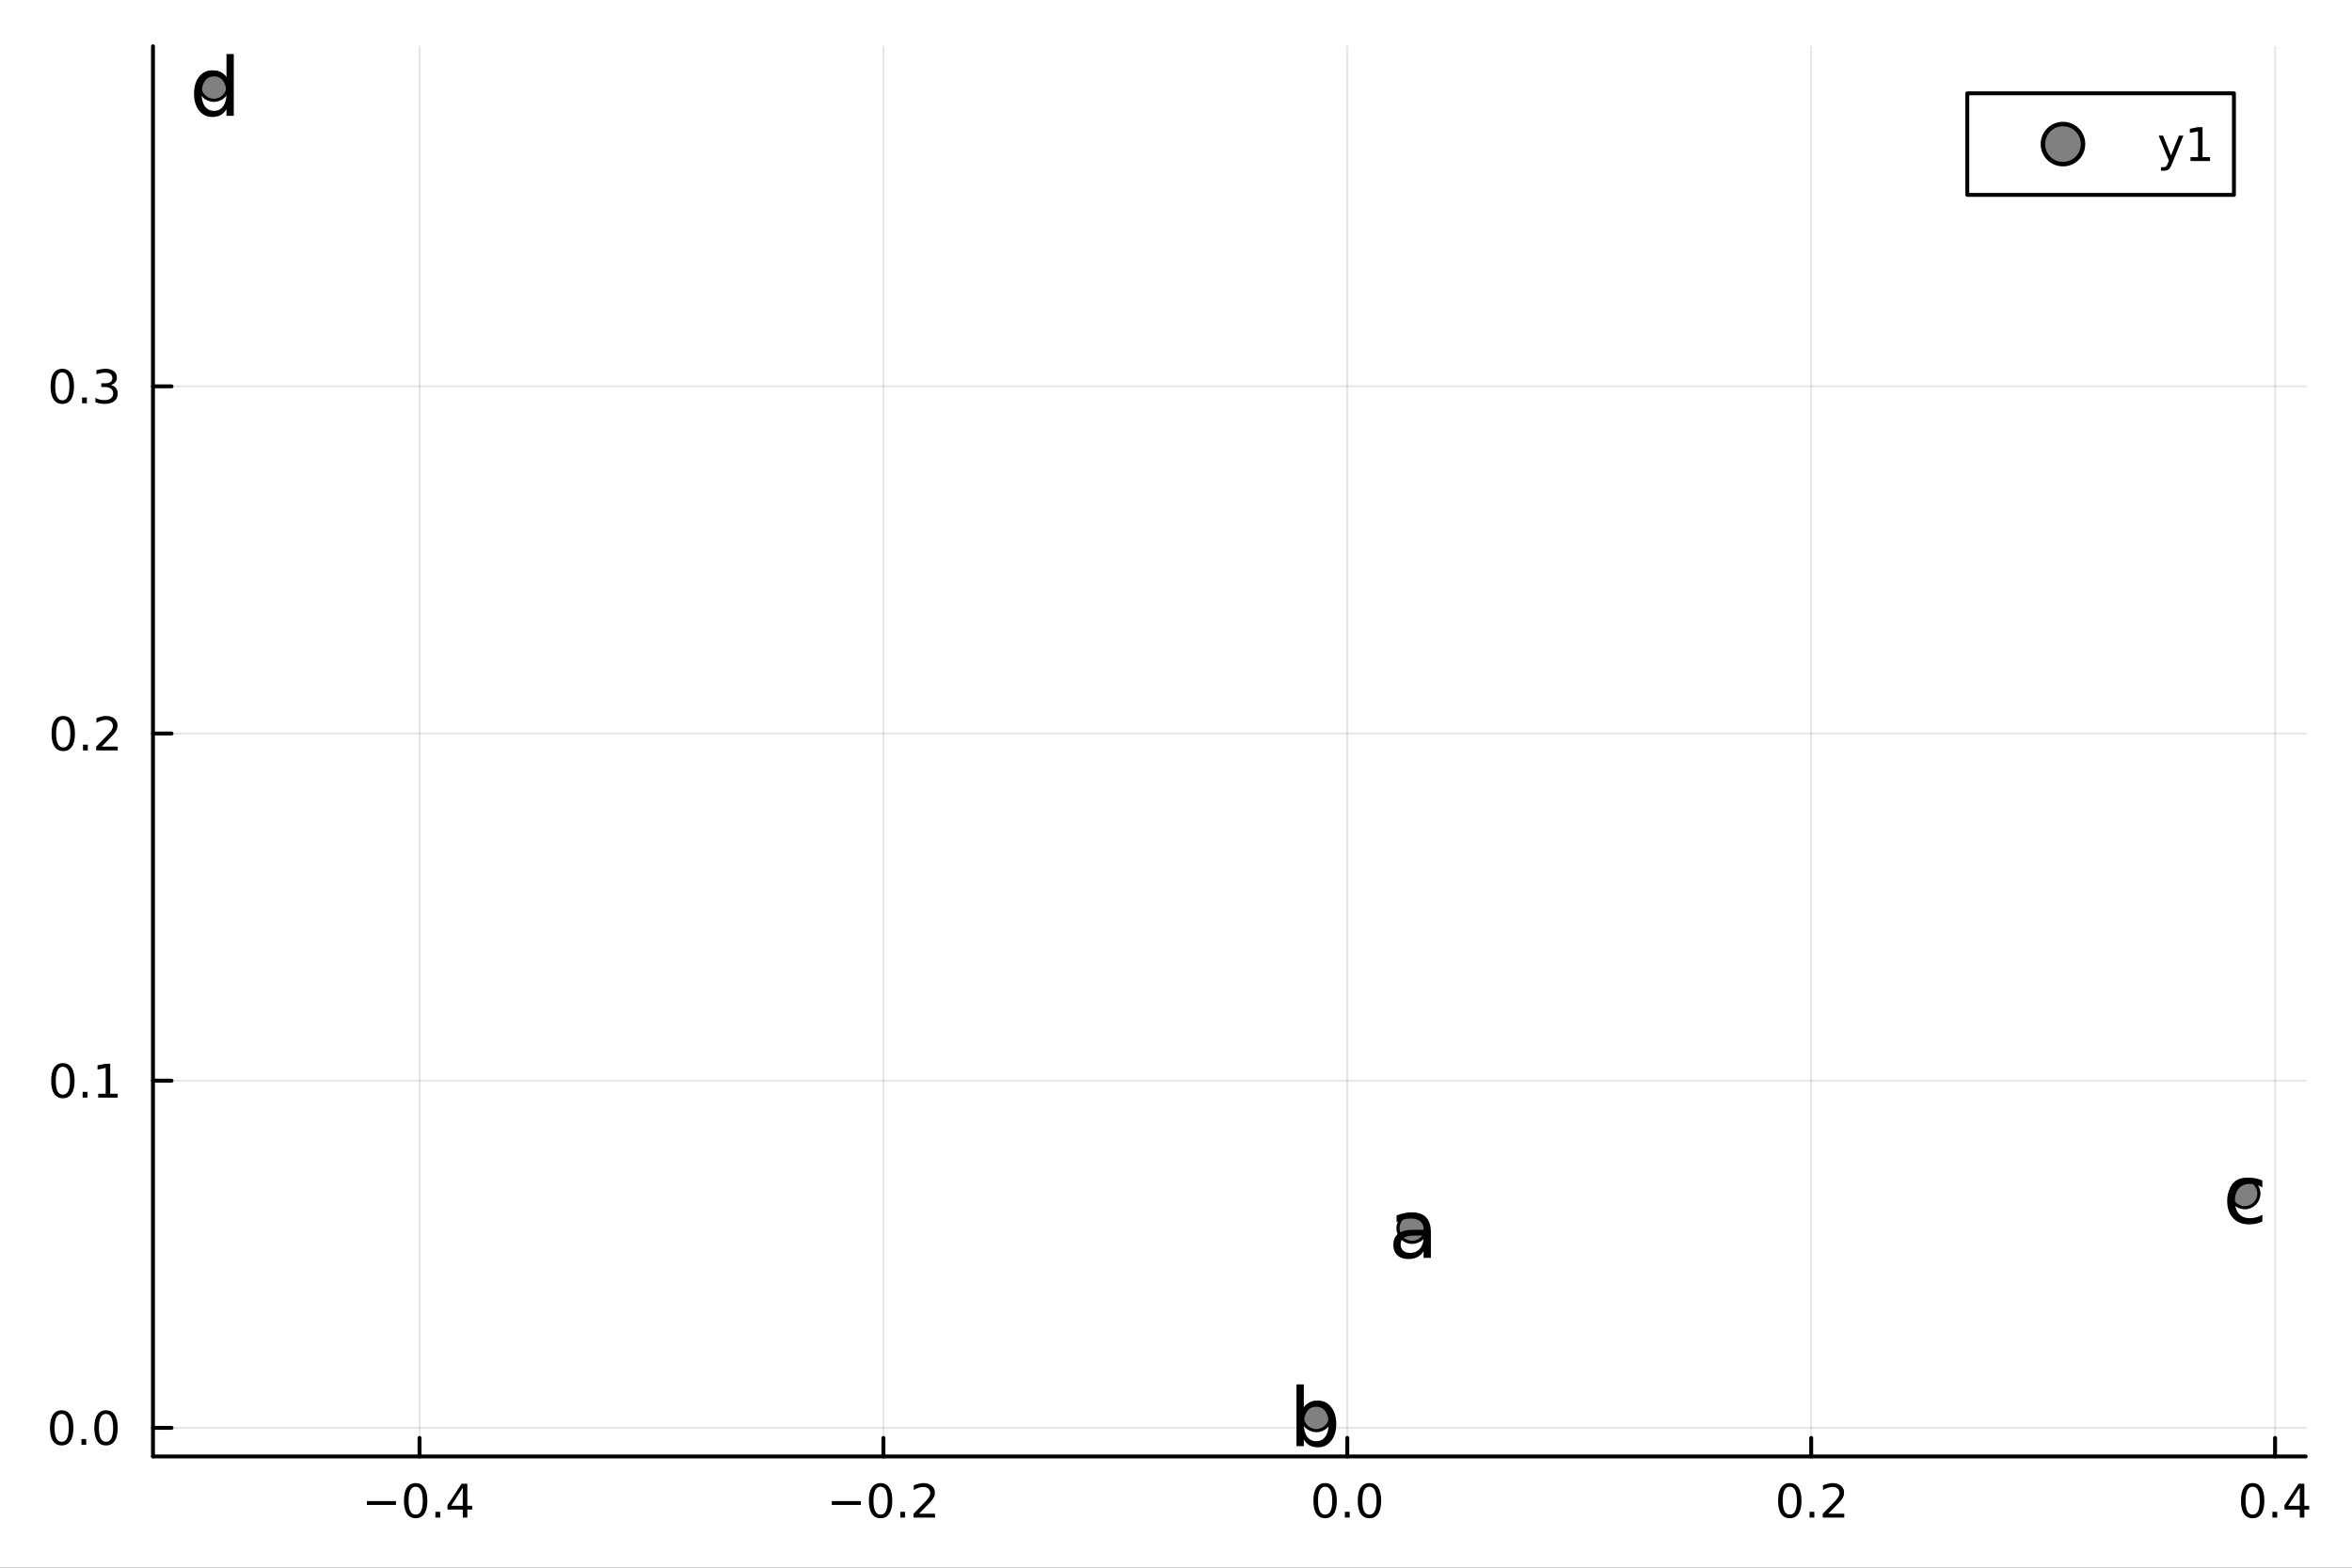 <?xml version="1.0" encoding="utf-8"?>
<svg xmlns="http://www.w3.org/2000/svg" xmlns:xlink="http://www.w3.org/1999/xlink" width="600" height="400" viewBox="0 0 2400 1600">
<rect x="0" y="0" width="2400" height="1600" fill="#333333" stroke="none"/>
<defs>
  <clipPath id="clip240">
    <rect x="0" y="0" width="2400" height="1600"/>
  </clipPath>
</defs>
<path clip-path="url(#clip240)" d="M0 1600 L2400 1600 L2400 0 L0 0  Z" fill="#ffffff" fill-rule="evenodd" fill-opacity="1"/>
<defs>
  <clipPath id="clip241">
    <rect x="480" y="0" width="1681" height="1600"/>
  </clipPath>
</defs>
<path clip-path="url(#clip240)" d="M156.112 1486.45 L2352.76 1486.45 L2352.76 47.244 L156.112 47.244  Z" fill="#ffffff" fill-rule="evenodd" fill-opacity="1"/>
<defs>
  <clipPath id="clip242">
    <rect x="156" y="47" width="2198" height="1440"/>
  </clipPath>
</defs>
<polyline clip-path="url(#clip242)" style="stroke:#000000; stroke-linecap:round; stroke-linejoin:round; stroke-width:2; stroke-opacity:0.1; fill:none" points="428.092,1486.45 428.092,47.244 "/>
<polyline clip-path="url(#clip242)" style="stroke:#000000; stroke-linecap:round; stroke-linejoin:round; stroke-width:2; stroke-opacity:0.1; fill:none" points="901.443,1486.45 901.443,47.244 "/>
<polyline clip-path="url(#clip242)" style="stroke:#000000; stroke-linecap:round; stroke-linejoin:round; stroke-width:2; stroke-opacity:0.1; fill:none" points="1374.79,1486.45 1374.79,47.244 "/>
<polyline clip-path="url(#clip242)" style="stroke:#000000; stroke-linecap:round; stroke-linejoin:round; stroke-width:2; stroke-opacity:0.1; fill:none" points="1848.15,1486.45 1848.15,47.244 "/>
<polyline clip-path="url(#clip242)" style="stroke:#000000; stroke-linecap:round; stroke-linejoin:round; stroke-width:2; stroke-opacity:0.1; fill:none" points="2321.5,1486.45 2321.5,47.244 "/>
<polyline clip-path="url(#clip240)" style="stroke:#000000; stroke-linecap:round; stroke-linejoin:round; stroke-width:4; stroke-opacity:1; fill:none" points="156.112,1486.45 2352.76,1486.45 "/>
<polyline clip-path="url(#clip240)" style="stroke:#000000; stroke-linecap:round; stroke-linejoin:round; stroke-width:4; stroke-opacity:1; fill:none" points="428.092,1486.45 428.092,1467.55 "/>
<polyline clip-path="url(#clip240)" style="stroke:#000000; stroke-linecap:round; stroke-linejoin:round; stroke-width:4; stroke-opacity:1; fill:none" points="901.443,1486.45 901.443,1467.55 "/>
<polyline clip-path="url(#clip240)" style="stroke:#000000; stroke-linecap:round; stroke-linejoin:round; stroke-width:4; stroke-opacity:1; fill:none" points="1374.79,1486.45 1374.79,1467.55 "/>
<polyline clip-path="url(#clip240)" style="stroke:#000000; stroke-linecap:round; stroke-linejoin:round; stroke-width:4; stroke-opacity:1; fill:none" points="1848.15,1486.45 1848.15,1467.55 "/>
<polyline clip-path="url(#clip240)" style="stroke:#000000; stroke-linecap:round; stroke-linejoin:round; stroke-width:4; stroke-opacity:1; fill:none" points="2321.5,1486.45 2321.5,1467.55 "/>
<path clip-path="url(#clip240)" d="M374.377 1532.02 L404.052 1532.02 L404.052 1535.95 L374.377 1535.95 L374.377 1532.02 Z" fill="#000000" fill-rule="nonzero" fill-opacity="1" /><path clip-path="url(#clip240)" d="M424.145 1517.37 Q420.534 1517.37 418.705 1520.93 Q416.9 1524.47 416.9 1531.6 Q416.9 1538.71 418.705 1542.27 Q420.534 1545.82 424.145 1545.82 Q427.779 1545.82 429.585 1542.27 Q431.413 1538.71 431.413 1531.6 Q431.413 1524.47 429.585 1520.93 Q427.779 1517.37 424.145 1517.37 M424.145 1513.66 Q429.955 1513.66 433.011 1518.27 Q436.089 1522.85 436.089 1531.6 Q436.089 1540.33 433.011 1544.94 Q429.955 1549.52 424.145 1549.52 Q418.335 1549.52 415.256 1544.94 Q412.201 1540.33 412.201 1531.6 Q412.201 1522.85 415.256 1518.27 Q418.335 1513.66 424.145 1513.66 Z" fill="#000000" fill-rule="nonzero" fill-opacity="1" /><path clip-path="url(#clip240)" d="M444.307 1542.97 L449.191 1542.97 L449.191 1548.85 L444.307 1548.85 L444.307 1542.97 Z" fill="#000000" fill-rule="nonzero" fill-opacity="1" /><path clip-path="url(#clip240)" d="M472.223 1518.36 L460.418 1536.81 L472.223 1536.81 L472.223 1518.36 M470.997 1514.29 L476.876 1514.29 L476.876 1536.81 L481.807 1536.81 L481.807 1540.7 L476.876 1540.7 L476.876 1548.85 L472.223 1548.85 L472.223 1540.7 L456.622 1540.7 L456.622 1536.19 L470.997 1514.29 Z" fill="#000000" fill-rule="nonzero" fill-opacity="1" /><path clip-path="url(#clip240)" d="M848.77 1532.02 L878.446 1532.02 L878.446 1535.95 L848.77 1535.95 L848.77 1532.02 Z" fill="#000000" fill-rule="nonzero" fill-opacity="1" /><path clip-path="url(#clip240)" d="M898.538 1517.37 Q894.927 1517.37 893.098 1520.93 Q891.293 1524.47 891.293 1531.6 Q891.293 1538.71 893.098 1542.27 Q894.927 1545.82 898.538 1545.82 Q902.172 1545.82 903.978 1542.27 Q905.806 1538.71 905.806 1531.6 Q905.806 1524.47 903.978 1520.93 Q902.172 1517.37 898.538 1517.37 M898.538 1513.66 Q904.348 1513.66 907.404 1518.27 Q910.482 1522.85 910.482 1531.6 Q910.482 1540.33 907.404 1544.94 Q904.348 1549.52 898.538 1549.52 Q892.728 1549.52 889.649 1544.94 Q886.594 1540.33 886.594 1531.6 Q886.594 1522.85 889.649 1518.27 Q892.728 1513.66 898.538 1513.66 Z" fill="#000000" fill-rule="nonzero" fill-opacity="1" /><path clip-path="url(#clip240)" d="M918.7 1542.97 L923.584 1542.97 L923.584 1548.85 L918.7 1548.85 L918.7 1542.97 Z" fill="#000000" fill-rule="nonzero" fill-opacity="1" /><path clip-path="url(#clip240)" d="M937.797 1544.91 L954.116 1544.91 L954.116 1548.85 L932.172 1548.85 L932.172 1544.91 Q934.834 1542.16 939.417 1537.53 Q944.024 1532.88 945.204 1531.53 Q947.45 1529.01 948.329 1527.27 Q949.232 1525.51 949.232 1523.82 Q949.232 1521.07 947.288 1519.33 Q945.366 1517.6 942.265 1517.6 Q940.066 1517.6 937.612 1518.36 Q935.181 1519.13 932.404 1520.68 L932.404 1515.95 Q935.228 1514.82 937.681 1514.24 Q940.135 1513.66 942.172 1513.66 Q947.542 1513.66 950.737 1516.35 Q953.931 1519.03 953.931 1523.52 Q953.931 1525.65 953.121 1527.57 Q952.334 1529.47 950.228 1532.07 Q949.649 1532.74 946.547 1535.95 Q943.445 1539.15 937.797 1544.91 Z" fill="#000000" fill-rule="nonzero" fill-opacity="1" /><path clip-path="url(#clip240)" d="M1352.18 1517.37 Q1348.57 1517.37 1346.74 1520.93 Q1344.93 1524.47 1344.93 1531.6 Q1344.93 1538.71 1346.74 1542.27 Q1348.57 1545.82 1352.18 1545.82 Q1355.81 1545.82 1357.62 1542.27 Q1359.45 1538.71 1359.45 1531.6 Q1359.45 1524.47 1357.62 1520.93 Q1355.81 1517.37 1352.18 1517.37 M1352.18 1513.66 Q1357.99 1513.66 1361.04 1518.27 Q1364.12 1522.85 1364.12 1531.6 Q1364.12 1540.33 1361.04 1544.94 Q1357.99 1549.52 1352.18 1549.52 Q1346.37 1549.52 1343.29 1544.94 Q1340.23 1540.33 1340.23 1531.6 Q1340.23 1522.85 1343.29 1518.27 Q1346.37 1513.66 1352.18 1513.66 Z" fill="#000000" fill-rule="nonzero" fill-opacity="1" /><path clip-path="url(#clip240)" d="M1372.34 1542.97 L1377.23 1542.97 L1377.23 1548.85 L1372.34 1548.85 L1372.34 1542.97 Z" fill="#000000" fill-rule="nonzero" fill-opacity="1" /><path clip-path="url(#clip240)" d="M1397.41 1517.37 Q1393.8 1517.37 1391.97 1520.93 Q1390.16 1524.47 1390.16 1531.6 Q1390.16 1538.71 1391.97 1542.27 Q1393.8 1545.82 1397.41 1545.82 Q1401.04 1545.82 1402.85 1542.27 Q1404.68 1538.71 1404.68 1531.6 Q1404.68 1524.47 1402.85 1520.93 Q1401.04 1517.37 1397.41 1517.37 M1397.41 1513.66 Q1403.22 1513.66 1406.28 1518.27 Q1409.35 1522.85 1409.35 1531.6 Q1409.35 1540.33 1406.28 1544.94 Q1403.22 1549.52 1397.41 1549.52 Q1391.6 1549.52 1388.52 1544.94 Q1385.47 1540.33 1385.47 1531.6 Q1385.47 1522.85 1388.52 1518.27 Q1391.6 1513.66 1397.41 1513.66 Z" fill="#000000" fill-rule="nonzero" fill-opacity="1" /><path clip-path="url(#clip240)" d="M1826.33 1517.37 Q1822.72 1517.37 1820.89 1520.93 Q1819.08 1524.47 1819.08 1531.6 Q1819.08 1538.71 1820.89 1542.27 Q1822.72 1545.82 1826.33 1545.82 Q1829.96 1545.82 1831.77 1542.27 Q1833.6 1538.71 1833.6 1531.6 Q1833.6 1524.47 1831.77 1520.93 Q1829.96 1517.37 1826.33 1517.37 M1826.33 1513.66 Q1832.14 1513.66 1835.19 1518.27 Q1838.27 1522.85 1838.27 1531.6 Q1838.27 1540.33 1835.19 1544.94 Q1832.14 1549.52 1826.33 1549.52 Q1820.52 1549.52 1817.44 1544.94 Q1814.38 1540.33 1814.38 1531.6 Q1814.38 1522.85 1817.44 1518.27 Q1820.52 1513.66 1826.33 1513.66 Z" fill="#000000" fill-rule="nonzero" fill-opacity="1" /><path clip-path="url(#clip240)" d="M1846.49 1542.97 L1851.38 1542.97 L1851.38 1548.85 L1846.49 1548.85 L1846.49 1542.97 Z" fill="#000000" fill-rule="nonzero" fill-opacity="1" /><path clip-path="url(#clip240)" d="M1865.59 1544.91 L1881.91 1544.91 L1881.91 1548.85 L1859.96 1548.85 L1859.96 1544.91 Q1862.62 1542.16 1867.21 1537.53 Q1871.81 1532.88 1873 1531.53 Q1875.24 1529.01 1876.12 1527.27 Q1877.02 1525.51 1877.02 1523.82 Q1877.02 1521.07 1875.08 1519.33 Q1873.16 1517.6 1870.06 1517.6 Q1867.86 1517.6 1865.4 1518.36 Q1862.97 1519.13 1860.19 1520.68 L1860.19 1515.95 Q1863.02 1514.82 1865.47 1514.24 Q1867.93 1513.66 1869.96 1513.66 Q1875.33 1513.66 1878.53 1516.35 Q1881.72 1519.03 1881.72 1523.52 Q1881.72 1525.65 1880.91 1527.57 Q1880.12 1529.47 1878.02 1532.07 Q1877.44 1532.74 1874.34 1535.95 Q1871.24 1539.15 1865.59 1544.91 Z" fill="#000000" fill-rule="nonzero" fill-opacity="1" /><path clip-path="url(#clip240)" d="M2298.64 1517.37 Q2295.03 1517.37 2293.2 1520.93 Q2291.39 1524.47 2291.39 1531.6 Q2291.39 1538.71 2293.2 1542.27 Q2295.03 1545.82 2298.64 1545.82 Q2302.27 1545.82 2304.08 1542.27 Q2305.91 1538.71 2305.91 1531.6 Q2305.91 1524.47 2304.08 1520.93 Q2302.27 1517.37 2298.64 1517.37 M2298.64 1513.66 Q2304.45 1513.66 2307.5 1518.27 Q2310.58 1522.85 2310.58 1531.6 Q2310.58 1540.33 2307.5 1544.94 Q2304.45 1549.52 2298.64 1549.52 Q2292.83 1549.52 2289.75 1544.94 Q2286.69 1540.33 2286.69 1531.6 Q2286.69 1522.85 2289.75 1518.27 Q2292.83 1513.66 2298.64 1513.66 Z" fill="#000000" fill-rule="nonzero" fill-opacity="1" /><path clip-path="url(#clip240)" d="M2318.8 1542.97 L2323.68 1542.97 L2323.68 1548.85 L2318.8 1548.85 L2318.8 1542.97 Z" fill="#000000" fill-rule="nonzero" fill-opacity="1" /><path clip-path="url(#clip240)" d="M2346.72 1518.36 L2334.91 1536.81 L2346.72 1536.81 L2346.72 1518.36 M2345.49 1514.29 L2351.37 1514.29 L2351.37 1536.81 L2356.3 1536.81 L2356.3 1540.7 L2351.37 1540.7 L2351.37 1548.85 L2346.72 1548.85 L2346.72 1540.7 L2331.12 1540.7 L2331.12 1536.19 L2345.49 1514.29 Z" fill="#000000" fill-rule="nonzero" fill-opacity="1" /><polyline clip-path="url(#clip242)" style="stroke:#000000; stroke-linecap:round; stroke-linejoin:round; stroke-width:2; stroke-opacity:0.1; fill:none" points="156.112,1457.28 2352.76,1457.28 "/>
<polyline clip-path="url(#clip242)" style="stroke:#000000; stroke-linecap:round; stroke-linejoin:round; stroke-width:2; stroke-opacity:0.1; fill:none" points="156.112,1102.95 2352.76,1102.95 "/>
<polyline clip-path="url(#clip242)" style="stroke:#000000; stroke-linecap:round; stroke-linejoin:round; stroke-width:2; stroke-opacity:0.1; fill:none" points="156.112,748.621 2352.76,748.621 "/>
<polyline clip-path="url(#clip242)" style="stroke:#000000; stroke-linecap:round; stroke-linejoin:round; stroke-width:2; stroke-opacity:0.1; fill:none" points="156.112,394.292 2352.76,394.292 "/>
<polyline clip-path="url(#clip240)" style="stroke:#000000; stroke-linecap:round; stroke-linejoin:round; stroke-width:4; stroke-opacity:1; fill:none" points="156.112,1486.45 156.112,47.244 "/>
<polyline clip-path="url(#clip240)" style="stroke:#000000; stroke-linecap:round; stroke-linejoin:round; stroke-width:4; stroke-opacity:1; fill:none" points="156.112,1457.28 175.01,1457.28 "/>
<polyline clip-path="url(#clip240)" style="stroke:#000000; stroke-linecap:round; stroke-linejoin:round; stroke-width:4; stroke-opacity:1; fill:none" points="156.112,1102.95 175.01,1102.95 "/>
<polyline clip-path="url(#clip240)" style="stroke:#000000; stroke-linecap:round; stroke-linejoin:round; stroke-width:4; stroke-opacity:1; fill:none" points="156.112,748.621 175.01,748.621 "/>
<polyline clip-path="url(#clip240)" style="stroke:#000000; stroke-linecap:round; stroke-linejoin:round; stroke-width:4; stroke-opacity:1; fill:none" points="156.112,394.292 175.01,394.292 "/>
<path clip-path="url(#clip240)" d="M62.937 1443.08 Q59.325 1443.08 57.497 1446.64 Q55.691 1450.18 55.691 1457.31 Q55.691 1464.42 57.497 1467.98 Q59.325 1471.52 62.937 1471.52 Q66.571 1471.52 68.376 1467.98 Q70.205 1464.42 70.205 1457.31 Q70.205 1450.18 68.376 1446.64 Q66.571 1443.08 62.937 1443.08 M62.937 1439.37 Q68.747 1439.37 71.802 1443.98 Q74.881 1448.56 74.881 1457.31 Q74.881 1466.04 71.802 1470.64 Q68.747 1475.23 62.937 1475.23 Q57.126 1475.23 54.048 1470.64 Q50.992 1466.04 50.992 1457.31 Q50.992 1448.56 54.048 1443.98 Q57.126 1439.37 62.937 1439.37 Z" fill="#000000" fill-rule="nonzero" fill-opacity="1" /><path clip-path="url(#clip240)" d="M83.098 1468.68 L87.983 1468.68 L87.983 1474.56 L83.098 1474.56 L83.098 1468.68 Z" fill="#000000" fill-rule="nonzero" fill-opacity="1" /><path clip-path="url(#clip240)" d="M108.168 1443.08 Q104.557 1443.08 102.728 1446.64 Q100.922 1450.18 100.922 1457.31 Q100.922 1464.42 102.728 1467.98 Q104.557 1471.52 108.168 1471.52 Q111.802 1471.52 113.608 1467.98 Q115.436 1464.42 115.436 1457.31 Q115.436 1450.18 113.608 1446.64 Q111.802 1443.08 108.168 1443.08 M108.168 1439.37 Q113.978 1439.37 117.033 1443.98 Q120.112 1448.56 120.112 1457.31 Q120.112 1466.04 117.033 1470.64 Q113.978 1475.23 108.168 1475.23 Q102.358 1475.23 99.279 1470.64 Q96.223 1466.04 96.223 1457.31 Q96.223 1448.56 99.279 1443.98 Q102.358 1439.37 108.168 1439.37 Z" fill="#000000" fill-rule="nonzero" fill-opacity="1" /><path clip-path="url(#clip240)" d="M64.163 1088.75 Q60.552 1088.75 58.724 1092.31 Q56.918 1095.85 56.918 1102.98 Q56.918 1110.09 58.724 1113.65 Q60.552 1117.2 64.163 1117.2 Q67.798 1117.2 69.603 1113.65 Q71.432 1110.09 71.432 1102.98 Q71.432 1095.85 69.603 1092.31 Q67.798 1088.75 64.163 1088.75 M64.163 1085.04 Q69.974 1085.04 73.029 1089.65 Q76.108 1094.23 76.108 1102.98 Q76.108 1111.71 73.029 1116.32 Q69.974 1120.9 64.163 1120.9 Q58.353 1120.9 55.275 1116.32 Q52.219 1111.71 52.219 1102.98 Q52.219 1094.23 55.275 1089.65 Q58.353 1085.04 64.163 1085.04 Z" fill="#000000" fill-rule="nonzero" fill-opacity="1" /><path clip-path="url(#clip240)" d="M84.325 1114.35 L89.21 1114.35 L89.21 1120.23 L84.325 1120.23 L84.325 1114.35 Z" fill="#000000" fill-rule="nonzero" fill-opacity="1" /><path clip-path="url(#clip240)" d="M100.205 1116.29 L107.844 1116.29 L107.844 1089.93 L99.534 1091.59 L99.534 1087.34 L107.797 1085.67 L112.473 1085.67 L112.473 1116.29 L120.112 1116.29 L120.112 1120.23 L100.205 1120.23 L100.205 1116.29 Z" fill="#000000" fill-rule="nonzero" fill-opacity="1" /><path clip-path="url(#clip240)" d="M64.534 734.419 Q60.923 734.419 59.094 737.984 Q57.288 741.526 57.288 748.655 Q57.288 755.762 59.094 759.327 Q60.923 762.868 64.534 762.868 Q68.168 762.868 69.974 759.327 Q71.802 755.762 71.802 748.655 Q71.802 741.526 69.974 737.984 Q68.168 734.419 64.534 734.419 M64.534 730.716 Q70.344 730.716 73.399 735.322 Q76.478 739.905 76.478 748.655 Q76.478 757.382 73.399 761.989 Q70.344 766.572 64.534 766.572 Q58.724 766.572 55.645 761.989 Q52.589 757.382 52.589 748.655 Q52.589 739.905 55.645 735.322 Q58.724 730.716 64.534 730.716 Z" fill="#000000" fill-rule="nonzero" fill-opacity="1" /><path clip-path="url(#clip240)" d="M84.696 760.021 L89.58 760.021 L89.58 765.901 L84.696 765.901 L84.696 760.021 Z" fill="#000000" fill-rule="nonzero" fill-opacity="1" /><path clip-path="url(#clip240)" d="M103.793 761.965 L120.112 761.965 L120.112 765.901 L98.168 765.901 L98.168 761.965 Q100.83 759.211 105.413 754.581 Q110.02 749.928 111.2 748.586 Q113.445 746.063 114.325 744.327 Q115.228 742.567 115.228 740.878 Q115.228 738.123 113.283 736.387 Q111.362 734.651 108.26 734.651 Q106.061 734.651 103.608 735.415 Q101.177 736.179 98.399 737.729 L98.399 733.007 Q101.223 731.873 103.677 731.294 Q106.131 730.716 108.168 730.716 Q113.538 730.716 116.733 733.401 Q119.927 736.086 119.927 740.577 Q119.927 742.706 119.117 744.628 Q118.33 746.526 116.223 749.118 Q115.645 749.79 112.543 753.007 Q109.441 756.202 103.793 761.965 Z" fill="#000000" fill-rule="nonzero" fill-opacity="1" /><path clip-path="url(#clip240)" d="M63.585 380.091 Q59.974 380.091 58.145 383.656 Q56.339 387.197 56.339 394.327 Q56.339 401.434 58.145 404.998 Q59.974 408.54 63.585 408.54 Q67.219 408.54 69.024 404.998 Q70.853 401.434 70.853 394.327 Q70.853 387.197 69.024 383.656 Q67.219 380.091 63.585 380.091 M63.585 376.387 Q69.395 376.387 72.45 380.994 Q75.529 385.577 75.529 394.327 Q75.529 403.054 72.45 407.66 Q69.395 412.244 63.585 412.244 Q57.775 412.244 54.696 407.66 Q51.64 403.054 51.64 394.327 Q51.64 385.577 54.696 380.994 Q57.775 376.387 63.585 376.387 Z" fill="#000000" fill-rule="nonzero" fill-opacity="1" /><path clip-path="url(#clip240)" d="M83.747 405.693 L88.631 405.693 L88.631 411.572 L83.747 411.572 L83.747 405.693 Z" fill="#000000" fill-rule="nonzero" fill-opacity="1" /><path clip-path="url(#clip240)" d="M112.983 392.938 Q116.339 393.656 118.214 395.924 Q120.112 398.193 120.112 401.526 Q120.112 406.642 116.594 409.443 Q113.075 412.244 106.594 412.244 Q104.418 412.244 102.103 411.804 Q99.811 411.387 97.358 410.531 L97.358 406.017 Q99.302 407.151 101.617 407.73 Q103.932 408.308 106.455 408.308 Q110.853 408.308 113.145 406.572 Q115.459 404.836 115.459 401.526 Q115.459 398.471 113.307 396.758 Q111.177 395.022 107.358 395.022 L103.33 395.022 L103.33 391.179 L107.543 391.179 Q110.992 391.179 112.82 389.813 Q114.649 388.424 114.649 385.832 Q114.649 383.17 112.751 381.758 Q110.876 380.323 107.358 380.323 Q105.436 380.323 103.237 380.739 Q101.038 381.156 98.399 382.035 L98.399 377.869 Q101.061 377.128 103.376 376.758 Q105.714 376.387 107.774 376.387 Q113.098 376.387 116.2 378.818 Q119.302 381.225 119.302 385.346 Q119.302 388.216 117.658 390.207 Q116.015 392.174 112.983 392.938 Z" fill="#000000" fill-rule="nonzero" fill-opacity="1" /><circle clip-path="url(#clip242)" cx="1440.93" cy="1253.55" r="14.4" fill="#808080" fill-rule="evenodd" fill-opacity="1" stroke="#000000" stroke-opacity="1" stroke-width="3.2"/>
<circle clip-path="url(#clip242)" cx="1343.22" cy="1445.72" r="14.4" fill="#808080" fill-rule="evenodd" fill-opacity="1" stroke="#000000" stroke-opacity="1" stroke-width="3.2"/>
<circle clip-path="url(#clip242)" cx="2290.59" cy="1218.21" r="14.4" fill="#808080" fill-rule="evenodd" fill-opacity="1" stroke="#000000" stroke-opacity="1" stroke-width="3.2"/>
<circle clip-path="url(#clip242)" cx="218.281" cy="87.976" r="14.4" fill="#808080" fill-rule="evenodd" fill-opacity="1" stroke="#000000" stroke-opacity="1" stroke-width="3.2"/>
<path clip-path="url(#clip240)" d="M1445.23 1260.99 Q1436.2 1260.99 1432.71 1263.05 Q1429.23 1265.12 1429.23 1270.1 Q1429.23 1274.07 1431.82 1276.42 Q1434.45 1278.73 1438.95 1278.73 Q1445.15 1278.73 1448.87 1274.35 Q1452.64 1269.94 1452.64 1262.65 L1452.64 1260.99 L1445.23 1260.99 M1460.1 1257.91 L1460.1 1283.79 L1452.64 1283.79 L1452.64 1276.91 Q1450.09 1281.04 1446.28 1283.02 Q1442.47 1284.97 1436.96 1284.97 Q1430 1284.97 1425.87 1281.08 Q1421.77 1277.15 1421.77 1270.59 Q1421.77 1262.93 1426.88 1259.04 Q1432.02 1255.15 1442.19 1255.15 L1452.64 1255.15 L1452.64 1254.42 Q1452.64 1249.28 1449.24 1246.48 Q1445.88 1243.65 1439.76 1243.65 Q1435.87 1243.65 1432.18 1244.58 Q1428.5 1245.51 1425.1 1247.37 L1425.1 1240.49 Q1429.19 1238.91 1433.04 1238.14 Q1436.88 1237.33 1440.53 1237.33 Q1450.37 1237.33 1455.23 1242.43 Q1460.1 1247.54 1460.1 1257.91 Z" fill="#000000" fill-rule="nonzero" fill-opacity="1" /><path clip-path="url(#clip240)" d="M1355.78 1453.31 Q1355.78 1445.09 1352.38 1440.43 Q1349.02 1435.73 1343.1 1435.73 Q1337.19 1435.73 1333.78 1440.43 Q1330.42 1445.09 1330.42 1453.31 Q1330.42 1461.53 1333.78 1466.23 Q1337.19 1470.89 1343.1 1470.89 Q1349.02 1470.89 1352.38 1466.23 Q1355.78 1461.53 1355.78 1453.31 M1330.42 1437.47 Q1332.77 1433.42 1336.34 1431.48 Q1339.94 1429.49 1344.92 1429.49 Q1353.19 1429.49 1358.33 1436.05 Q1363.52 1442.62 1363.52 1453.31 Q1363.52 1464.01 1358.33 1470.57 Q1353.19 1477.13 1344.92 1477.13 Q1339.94 1477.13 1336.34 1475.19 Q1332.77 1473.2 1330.42 1469.15 L1330.42 1475.96 L1322.93 1475.96 L1322.93 1412.92 L1330.42 1412.92 L1330.42 1437.47 Z" fill="#000000" fill-rule="nonzero" fill-opacity="1" /><path clip-path="url(#clip240)" d="M2308.53 1204.82 L2308.53 1211.79 Q2305.37 1210.04 2302.17 1209.19 Q2299.01 1208.3 2295.77 1208.3 Q2288.52 1208.3 2284.51 1212.92 Q2280.5 1217.5 2280.5 1225.8 Q2280.5 1234.11 2284.51 1238.72 Q2288.52 1243.3 2295.77 1243.3 Q2299.01 1243.3 2302.17 1242.45 Q2305.37 1241.56 2308.53 1239.82 L2308.53 1246.7 Q2305.41 1248.16 2302.05 1248.89 Q2298.73 1249.62 2294.96 1249.62 Q2284.71 1249.62 2278.68 1243.18 Q2272.64 1236.74 2272.64 1225.8 Q2272.64 1214.7 2278.72 1208.34 Q2284.83 1201.98 2295.45 1201.98 Q2298.89 1201.98 2302.17 1202.71 Q2305.45 1203.4 2308.53 1204.82 Z" fill="#000000" fill-rule="nonzero" fill-opacity="1" /><path clip-path="url(#clip240)" d="M231.102 79.733 L231.102 55.184 L238.556 55.184 L238.556 118.216 L231.102 118.216 L231.102 111.411 Q228.753 115.462 225.148 117.447 Q221.583 119.391 216.56 119.391 Q208.336 119.391 203.151 112.829 Q198.007 106.266 198.007 95.572 Q198.007 84.877 203.151 78.315 Q208.336 71.752 216.56 71.752 Q221.583 71.752 225.148 73.737 Q228.753 75.682 231.102 79.733 M205.703 95.572 Q205.703 103.795 209.065 108.494 Q212.468 113.153 218.383 113.153 Q224.297 113.153 227.7 108.494 Q231.102 103.795 231.102 95.572 Q231.102 87.348 227.7 82.69 Q224.297 77.991 218.383 77.991 Q212.468 77.991 209.065 82.69 Q205.703 87.348 205.703 95.572 Z" fill="#000000" fill-rule="nonzero" fill-opacity="1" /><path clip-path="url(#clip240)" d="M2007.44 198.898 L2279.53 198.898 L2279.53 95.218 L2007.44 95.218  Z" fill="#ffffff" fill-rule="evenodd" fill-opacity="1"/>
<polyline clip-path="url(#clip240)" style="stroke:#000000; stroke-linecap:round; stroke-linejoin:round; stroke-width:4; stroke-opacity:1; fill:none" points="2007.44,198.898 2279.53,198.898 2279.53,95.218 2007.44,95.218 2007.44,198.898 "/>
<circle clip-path="url(#clip240)" cx="2105.07" cy="147.058" r="20.48" fill="#808080" fill-rule="evenodd" fill-opacity="1" stroke="#000000" stroke-opacity="1" stroke-width="4.551"/>
<path clip-path="url(#clip240)" d="M2216.54 166.745 Q2214.73 171.375 2213.02 172.787 Q2211.31 174.199 2208.44 174.199 L2205.03 174.199 L2205.03 170.634 L2207.53 170.634 Q2209.29 170.634 2210.27 169.8 Q2211.24 168.967 2212.42 165.865 L2213.18 163.921 L2202.7 138.412 L2207.21 138.412 L2215.31 158.689 L2223.41 138.412 L2227.93 138.412 L2216.54 166.745 Z" fill="#000000" fill-rule="nonzero" fill-opacity="1" /><path clip-path="url(#clip240)" d="M2235.22 160.402 L2242.86 160.402 L2242.86 134.037 L2234.55 135.703 L2234.55 131.444 L2242.81 129.778 L2247.49 129.778 L2247.49 160.402 L2255.13 160.402 L2255.13 164.338 L2235.22 164.338 L2235.22 160.402 Z" fill="#000000" fill-rule="nonzero" fill-opacity="1" /></svg>
